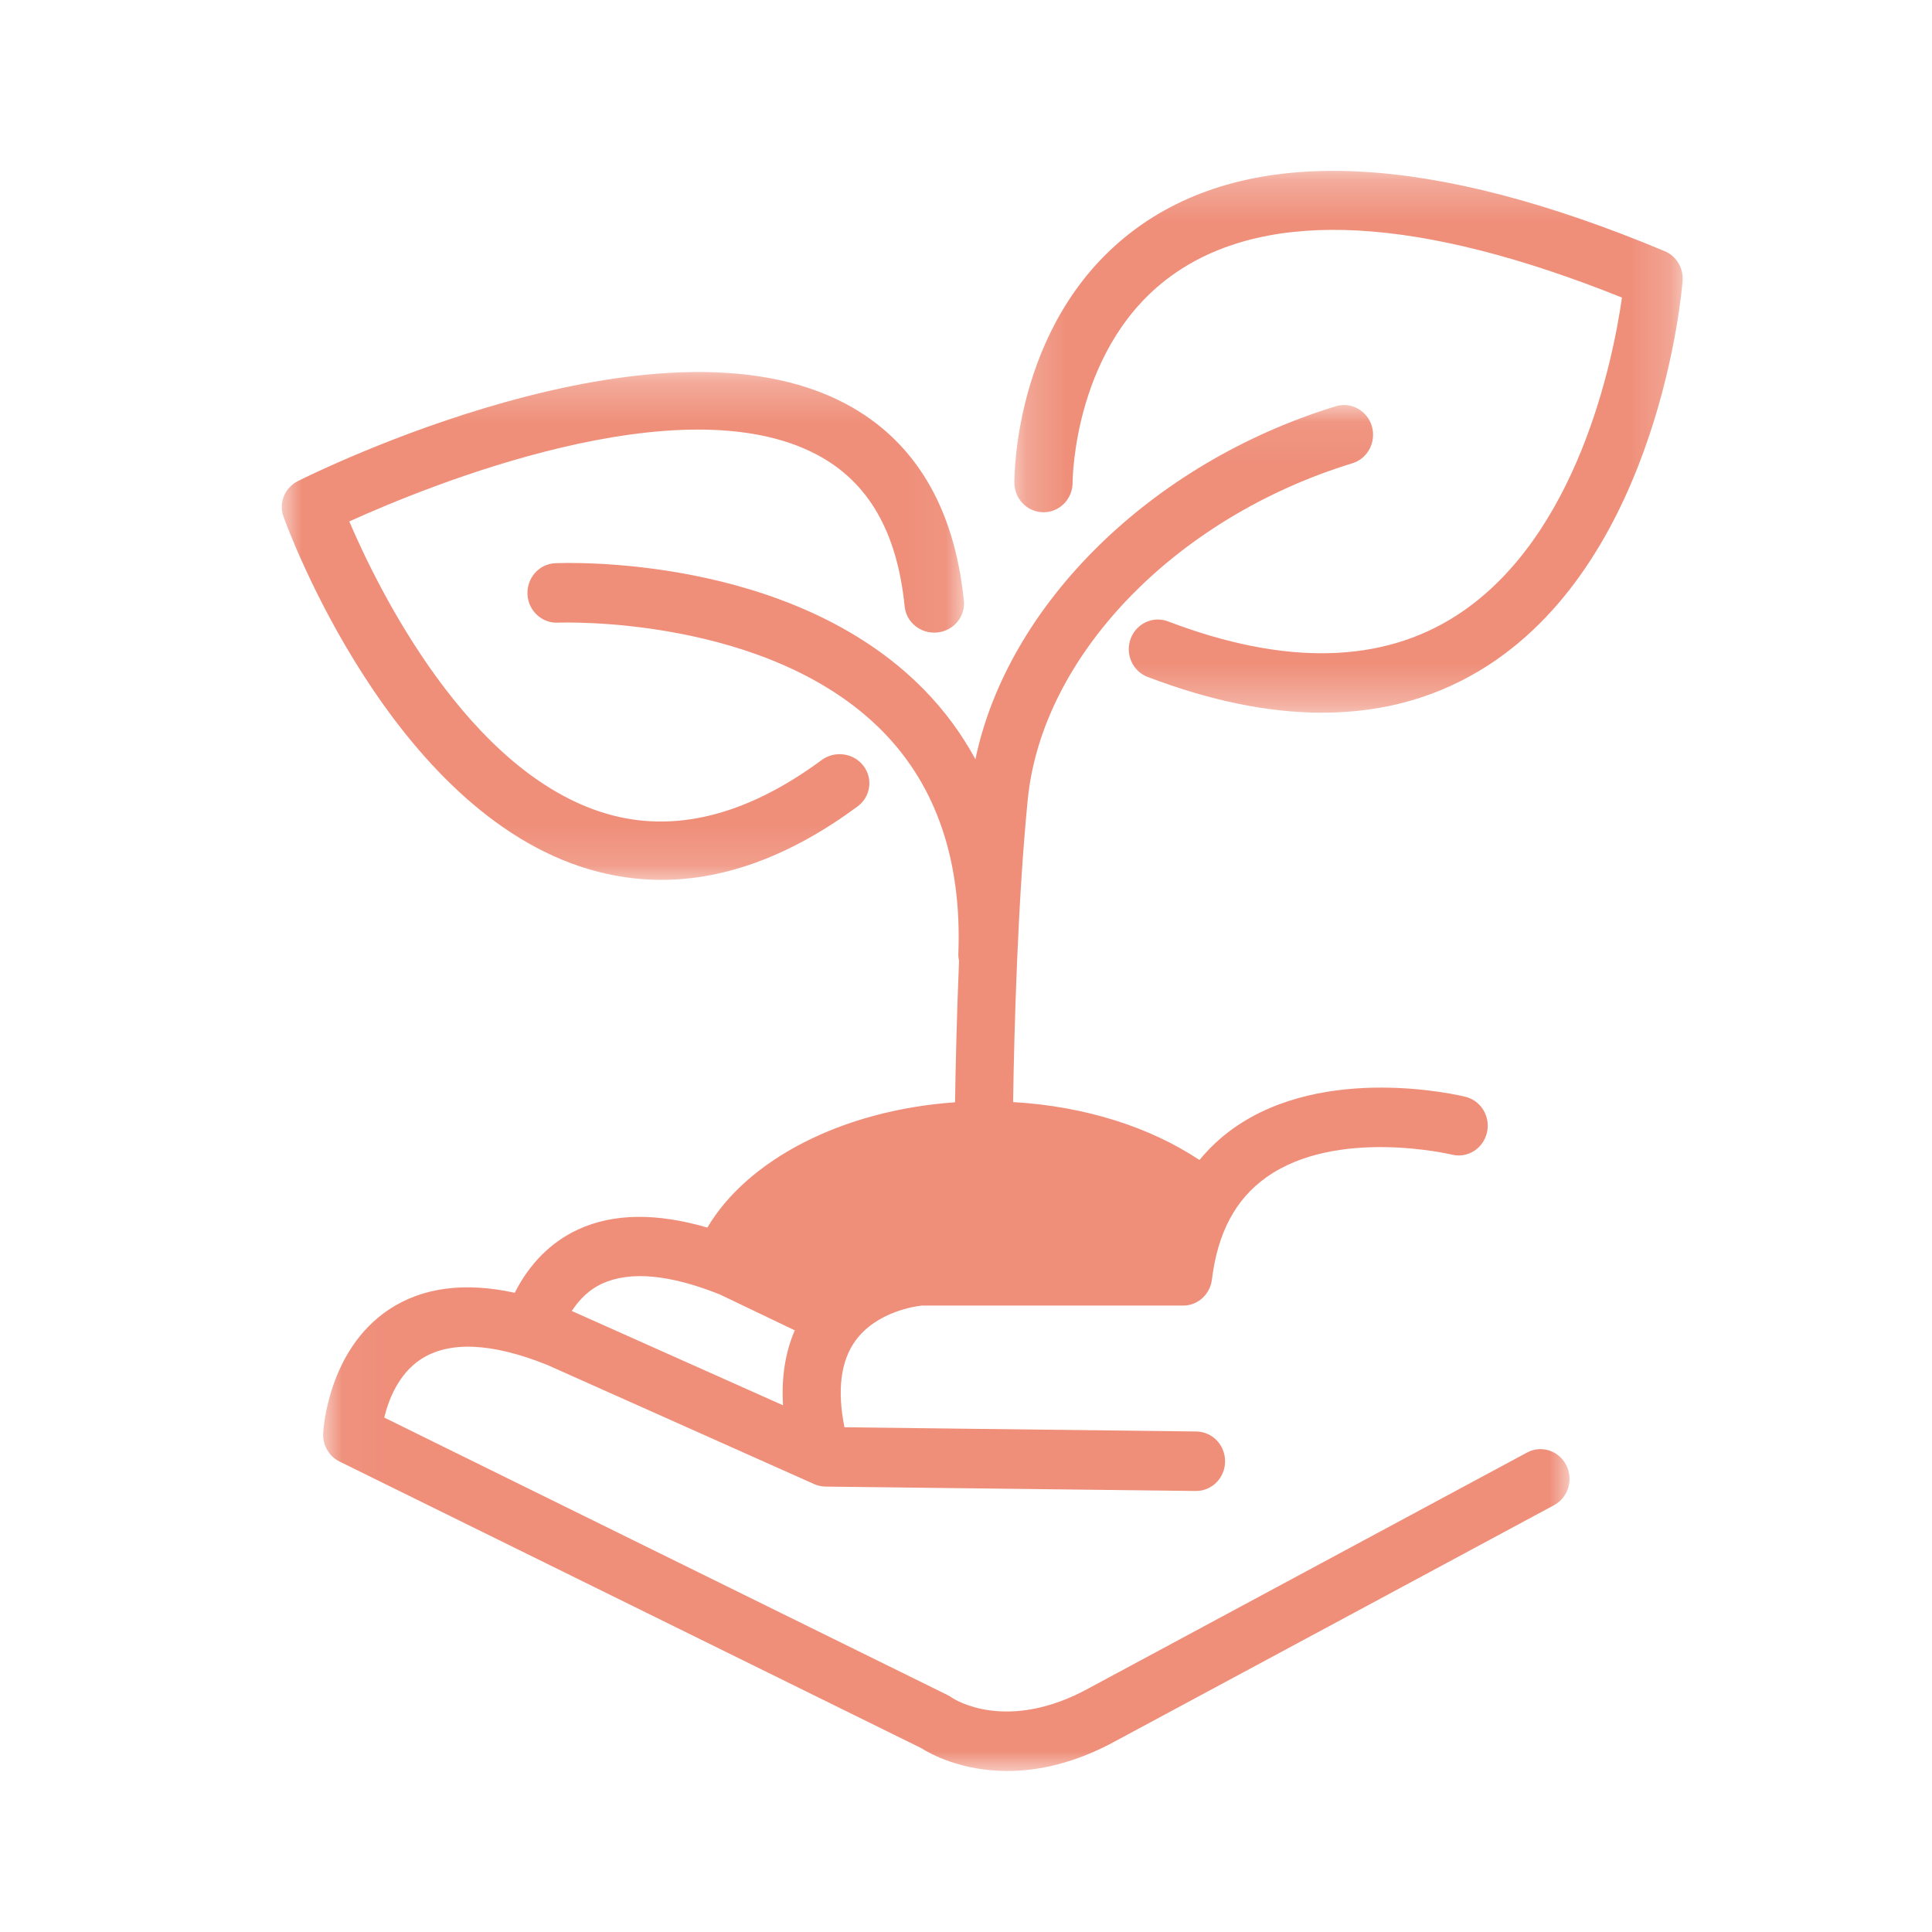<?xml version="1.0" encoding="UTF-8"?>
<svg width="48px" height="48px" viewBox="0 0 48 48" version="1.1" xmlns="http://www.w3.org/2000/svg" xmlns:xlink="http://www.w3.org/1999/xlink">
    <title>BCF1FBDA-5DF0-4627-8E20-DC9C932CF47D@1x</title>
    <defs>
        <polygon id="path-1" points="0 0.243 16.951 0.243 16.951 12.86 0 12.86"></polygon>
        <polygon id="path-3" points="0.202 0.245 16.806 0.245 16.806 13.707 0.202 13.707"></polygon>
        <polygon id="path-5" points="0.028 0.063 30.995 0.063 30.995 34 0.028 34"></polygon>
    </defs>
    <g id="HungryBark---Product-Page" stroke="none" stroke-width="1" fill="none" fill-rule="evenodd">
        <g id="Product-Page---Desktop" transform="translate(-196, -1763)">
            <g id="Stepper-2-Copy" transform="translate(0, 1239)">
                <g id="Group-13" transform="translate(196, 96)">
                    <g id="4-icons" transform="translate(0, 428)">
                        <g id="Group-16">
                            <g id="Bullets">
                                <g id="icon/image/bee/24">
                                    <g id="Group-10" transform="translate(7, 4)">
                                        <g id="Group-3" transform="translate(0, 5)">
                                            <mask id="mask-2" fill="white">
                                                <use xlink:href="#path-1"></use>
                                            </mask>
                                            <g id="Clip-2"></g>
                                            <path d="M7.638,12.598 C8.231,12.772 8.829,12.86 9.433,12.86 C11.029,12.86 12.662,12.25 14.306,11.036 C14.631,10.796 14.696,10.343 14.45,10.024 C14.204,9.706 13.741,9.643 13.414,9.883 C11.547,11.262 9.749,11.71 8.068,11.216 C4.626,10.203 2.386,5.613 1.678,3.955 C3.638,3.067 9.91,0.498 13.301,2.299 C14.575,2.976 15.287,4.208 15.476,6.067 C15.517,6.463 15.874,6.753 16.285,6.714 C16.691,6.674 16.988,6.32 16.947,5.924 C16.709,3.586 15.72,1.939 14.007,1.03 C9.294,-1.471 0.762,2.771 0.4,2.953 C0.073,3.118 -0.08,3.494 0.042,3.834 C0.149,4.132 2.72,11.148 7.638,12.598" id="Fill-1" fill="#EF8F7A" mask="url(#mask-2)"></path>
                                        </g>
                                        <g id="Group-6" transform="translate(18, 0)">
                                            <mask id="mask-4" fill="white">
                                                <use xlink:href="#path-3"></use>
                                            </mask>
                                            <g id="Clip-5"></g>
                                            <path d="M0.926,8.727 L0.931,8.727 C1.33,8.724 1.651,8.392 1.649,7.986 C1.649,7.951 1.662,4.525 4.204,2.78 C6.548,1.172 10.278,1.379 15.297,3.393 C15.079,4.922 14.202,9.339 11.198,11.284 C9.336,12.491 6.92,12.543 4.021,11.439 C3.648,11.296 3.23,11.489 3.09,11.871 C2.95,12.252 3.14,12.676 3.514,12.819 C5.069,13.411 6.516,13.707 7.847,13.707 C9.381,13.707 10.761,13.314 11.975,12.528 C16.221,9.778 16.782,3.256 16.804,2.98 C16.829,2.661 16.649,2.361 16.358,2.24 C10.595,-0.172 6.229,-0.397 3.382,1.568 C0.198,3.765 0.201,7.827 0.202,7.998 C0.207,8.403 0.53,8.727 0.926,8.727" id="Fill-4" fill="#EF8F7A" mask="url(#mask-4)"></path>
                                        </g>
                                        <g id="Group-9" transform="translate(1, 6)">
                                            <mask id="mask-6" fill="white">
                                                <use xlink:href="#path-5"></use>
                                            </mask>
                                            <g id="Clip-8"></g>
                                            <path d="M6.956,21.893 C7.651,21.573 8.634,21.662 9.879,22.158 L11.746,23.052 C11.511,23.595 11.411,24.217 11.454,24.914 L6.206,22.571 C6.405,22.266 6.652,22.033 6.956,21.893 M29.939,26.088 L25.272,28.598 C23.831,29.373 19.126,31.903 19.081,31.928 C17.017,33.076 15.699,32.211 15.652,32.179 C15.619,32.156 15.585,32.135 15.55,32.117 L1.547,25.219 C1.652,24.782 1.896,24.142 2.449,23.775 C3.151,23.31 4.219,23.358 5.596,23.911 L12.228,26.872 C12.316,26.911 12.412,26.932 12.508,26.934 L21.707,27.043 L21.716,27.043 C22.11,27.043 22.433,26.718 22.437,26.313 C22.441,25.904 22.122,25.57 21.724,25.565 L12.98,25.46 C12.797,24.543 12.886,23.82 13.25,23.314 C13.78,22.579 14.768,22.451 14.9,22.437 L21.396,22.437 C21.759,22.437 22.065,22.159 22.11,21.789 C22.253,20.627 22.694,19.796 23.462,19.25 C25.208,18.009 28.04,18.679 28.073,18.687 C28.46,18.781 28.848,18.539 28.942,18.142 C29.036,17.745 28.798,17.346 28.411,17.25 C28.27,17.215 24.928,16.414 22.646,18.031 C22.325,18.259 22.045,18.524 21.8,18.82 C20.593,18.015 18.978,17.485 17.17,17.381 C17.199,15.533 17.285,12.386 17.534,9.866 C17.887,6.292 21.203,2.856 25.599,1.51 C25.98,1.394 26.197,0.982 26.084,0.591 C25.969,0.2 25.566,-0.024 25.186,0.094 C20.587,1.502 17.033,5.031 16.234,8.863 C15.891,8.23 15.464,7.651 14.951,7.128 C11.646,3.761 6.029,3.983 5.792,3.993 C5.395,4.011 5.088,4.357 5.105,4.764 C5.123,5.172 5.462,5.487 5.857,5.47 C5.908,5.467 11.088,5.272 13.939,8.181 C15.268,9.538 15.897,11.392 15.81,13.692 C15.807,13.755 15.814,13.815 15.827,13.875 C15.771,15.215 15.742,16.463 15.728,17.386 C12.912,17.584 10.569,18.816 9.574,20.499 C8.316,20.131 7.238,20.142 6.365,20.545 C5.689,20.856 5.153,21.397 4.789,22.119 C3.542,21.847 2.495,21.984 1.666,22.533 C0.146,23.541 0.033,25.525 0.029,25.609 C0.014,25.906 0.175,26.183 0.437,26.312 L14.886,33.431 C15.106,33.571 15.876,34 17.027,34 C17.789,34 18.717,33.812 19.764,33.23 C19.875,33.17 25.941,29.908 25.941,29.908 L30.608,27.397 C30.961,27.207 31.097,26.761 30.912,26.399 C30.727,26.038 30.291,25.898 29.939,26.088" id="Fill-7" fill="#EF8F7A" mask="url(#mask-6)"></path>
                                        </g>
                                    </g>
                                </g>
                            </g>
                        </g>
                    </g>
                </g>
            </g>
        </g>
    </g>
</svg>